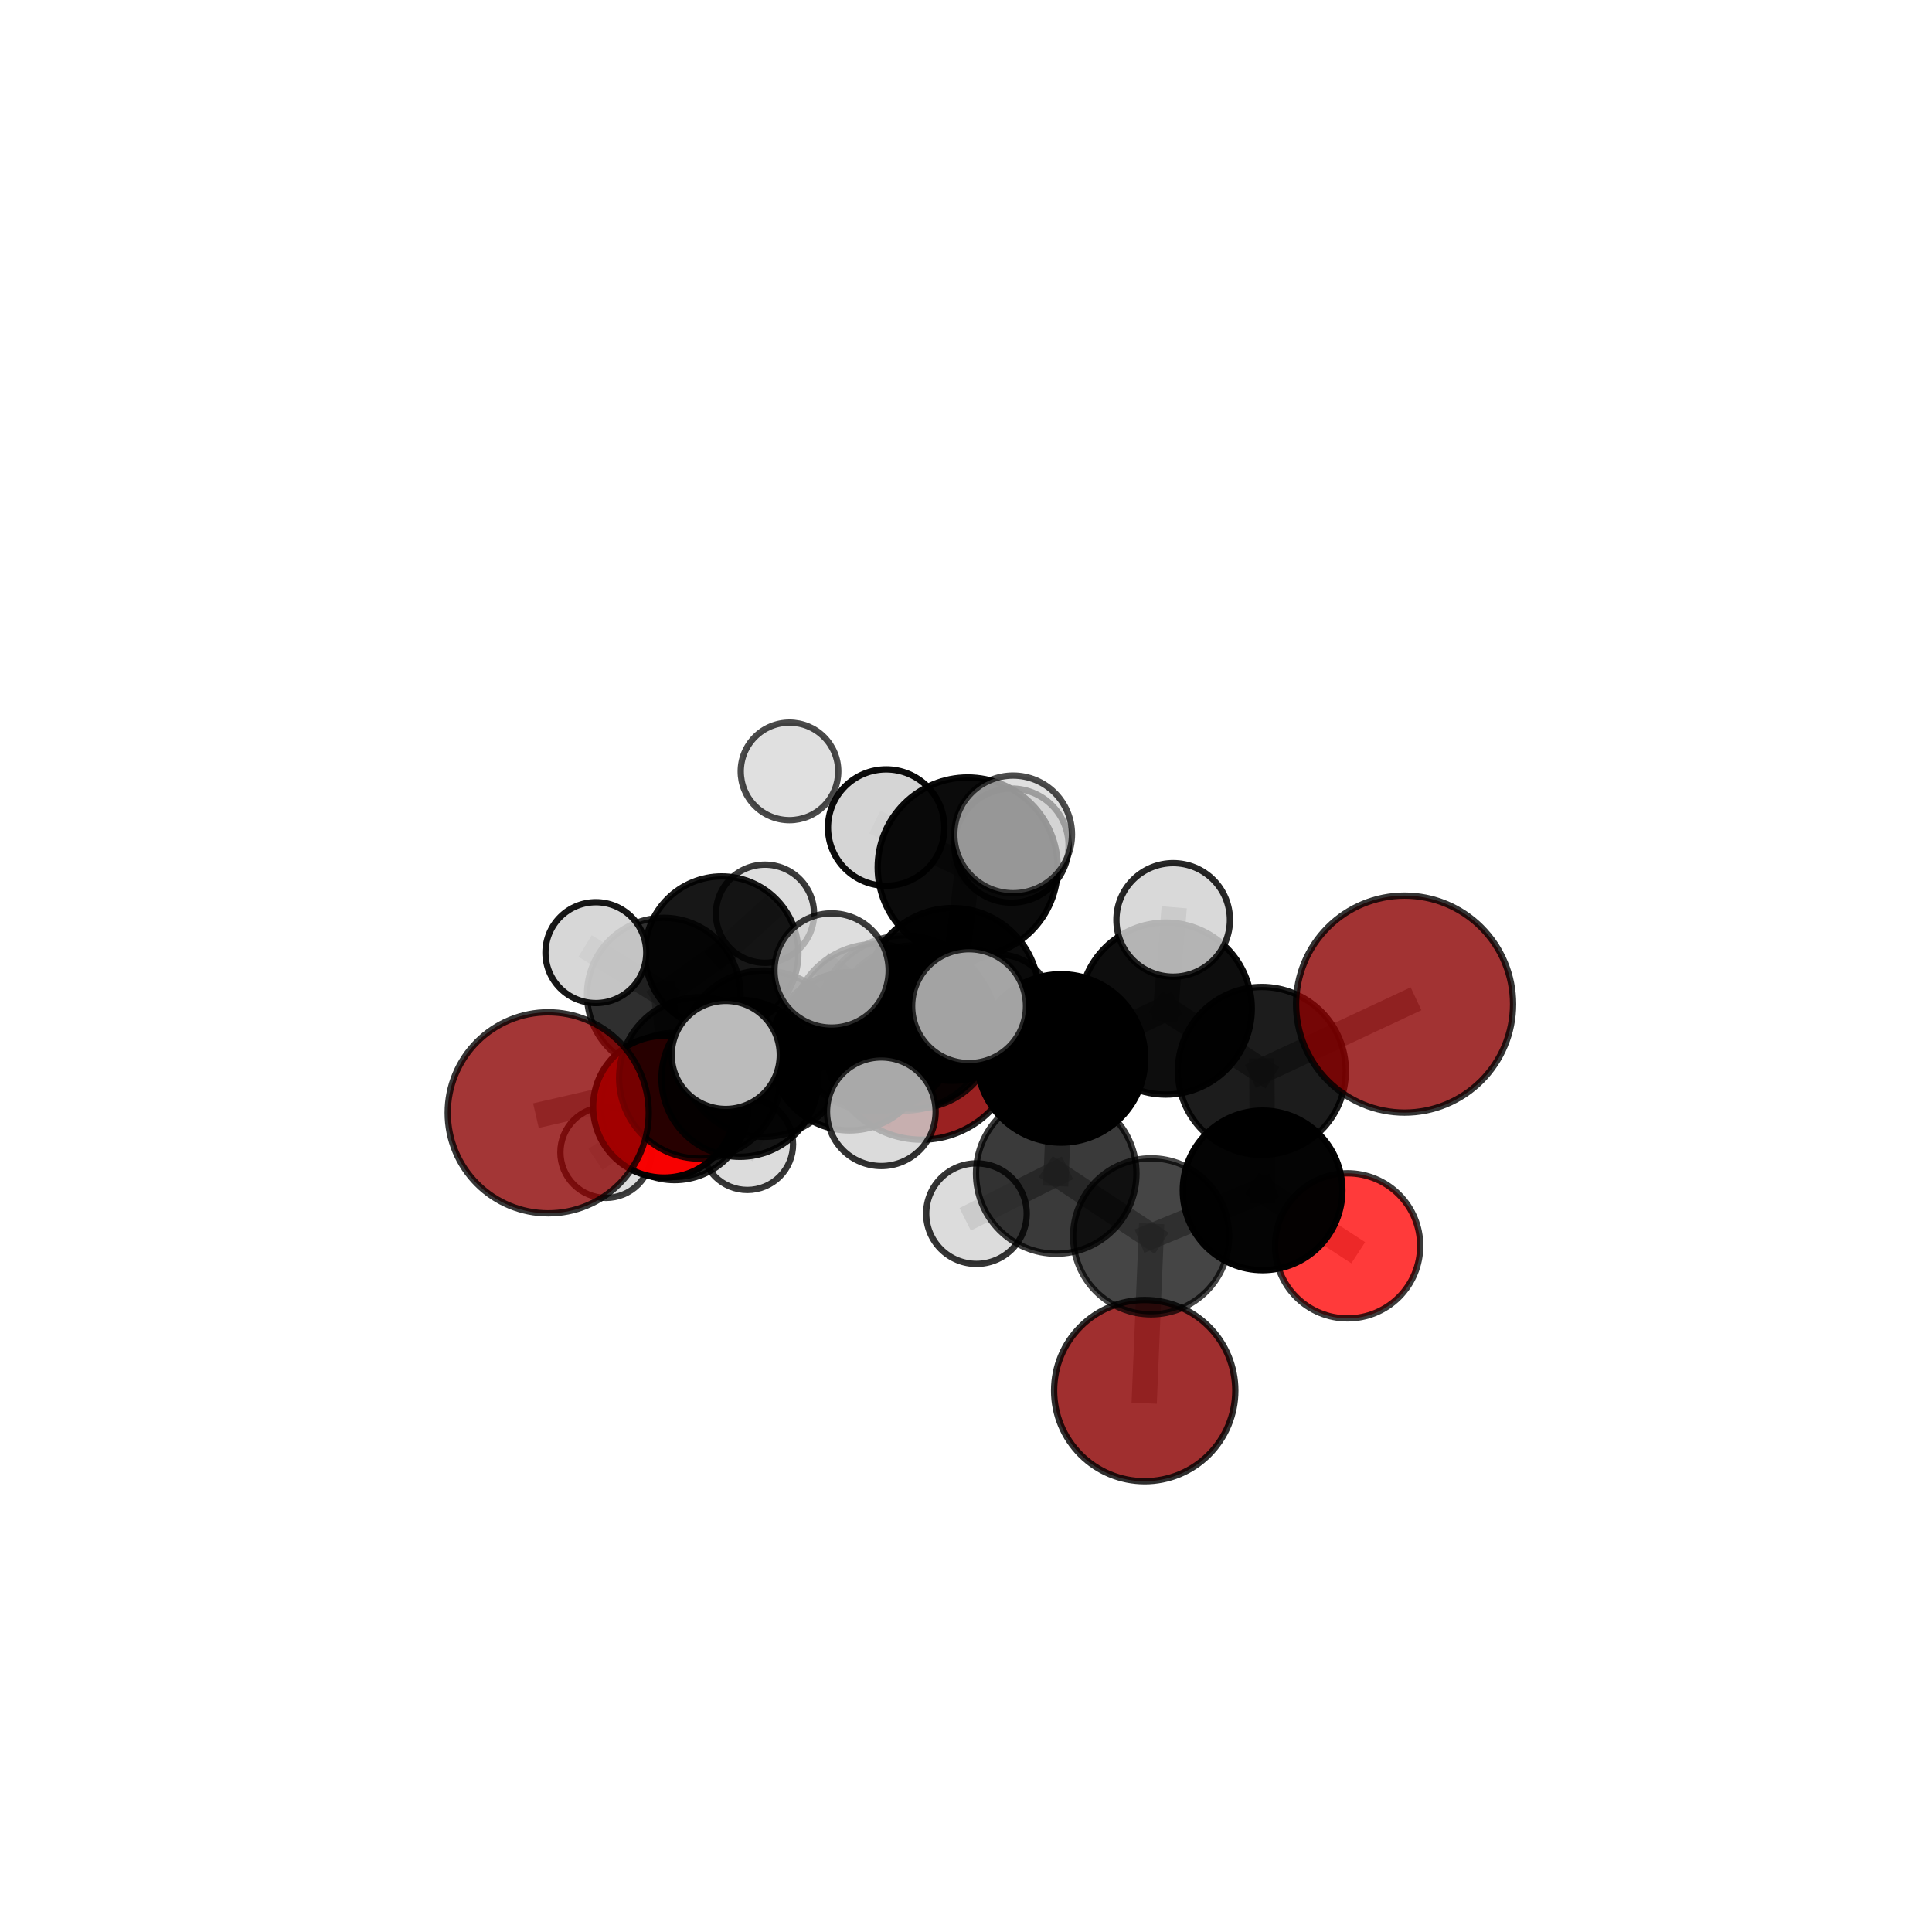 <?xml version="1.0" encoding="utf-8" standalone="no"?>
<!DOCTYPE svg PUBLIC "-//W3C//DTD SVG 1.1//EN"
  "http://www.w3.org/Graphics/SVG/1.1/DTD/svg11.dtd">
<svg xmlns:xlink="http://www.w3.org/1999/xlink" width="153pt" height="153pt" viewBox="0 0 153 153" xmlns="http://www.w3.org/2000/svg" version="1.1">
 <defs>
  <style type="text/css">*{stroke-linejoin: round; stroke-linecap: butt}</style>
 </defs>
 <g id="figure_1">
  <g id="patch_1">
   <path d="M 0 153 
L 153 153 
L 153 0 
L 0 0 
L 0 153 
z
" style="fill: none"/>
  </g>
  <g id="patch_2">
   <path d="M 7.2 145.8 
L 145.8 145.8 
L 145.8 7.2 
L 7.2 7.2 
L 7.2 145.8 
z
" style="fill: none"/>
  </g>
  <g id="axes_1">
   <g id="line2d_1">
    <path d="M 90.652 110.126 
L 91.162 97.909 
" clip-path="url(#p8d71b45382)" style="fill: none; stroke: #808080; stroke-opacity: 0.599; stroke-width: 2; stroke-linecap: square"/>
   </g>
   <g id="line2d_2">
    <path d="M 91.162 97.909 
L 99.986 94.268 
" clip-path="url(#p8d71b45382)" style="fill: none; stroke: #808080; stroke-opacity: 0.64; stroke-width: 2; stroke-linecap: square"/>
   </g>
   <g id="line2d_3">
    <path d="M 72.983 82.635 
L 67.275 83.255 
" clip-path="url(#p8d71b45382)" style="fill: none; stroke: #808080; stroke-opacity: 0.629; stroke-width: 2; stroke-linecap: square"/>
   </g>
   <g id="line2d_4">
    <path d="M 67.275 83.255 
L 58.601 85.393 
" clip-path="url(#p8d71b45382)" style="fill: none; stroke: #808080; stroke-opacity: 0.639; stroke-width: 2; stroke-linecap: square"/>
   </g>
   <g id="line2d_5">
    <path d="M 111.232 79.518 
L 99.93 84.81 
" clip-path="url(#p8d71b45382)" style="fill: none; stroke: #808080; stroke-opacity: 0.713; stroke-width: 2; stroke-linecap: square"/>
   </g>
   <g id="line2d_6">
    <path d="M 99.93 84.81 
L 99.986 94.268 
" clip-path="url(#p8d71b45382)" style="fill: none; stroke: #808080; stroke-opacity: 0.675; stroke-width: 2; stroke-linecap: square"/>
   </g>
   <g id="line2d_7">
    <path d="M 43.415 88.126 
L 55.42 85.364 
" clip-path="url(#p8d71b45382)" style="fill: none; stroke: #808080; stroke-opacity: 0.657; stroke-width: 2; stroke-linecap: square"/>
   </g>
   <g id="line2d_8">
    <path d="M 55.42 85.364 
L 58.601 85.393 
" clip-path="url(#p8d71b45382)" style="fill: none; stroke: #808080; stroke-opacity: 0.648; stroke-width: 2; stroke-linecap: square"/>
   </g>
   <g id="line2d_9">
    <path d="M 106.723 98.661 
L 99.986 94.268 
" clip-path="url(#p8d71b45382)" style="fill: none; stroke: #808080; stroke-opacity: 0.64; stroke-width: 2; stroke-linecap: square"/>
   </g>
   <g id="line2d_10">
    <path d="M 52.583 87.643 
L 58.601 85.393 
" clip-path="url(#p8d71b45382)" style="fill: none; stroke: #808080; stroke-opacity: 0.623; stroke-width: 2; stroke-linecap: square"/>
   </g>
   <g id="line2d_11">
    <path d="M 52.583 87.643 
L 53.418 87.625 
" clip-path="url(#p8d71b45382)" style="fill: none; stroke: #808080; stroke-opacity: 0.596; stroke-width: 2; stroke-linecap: square"/>
   </g>
   <g id="line2d_12">
    <path d="M 53.418 87.625 
L 52.562 78.759 
" clip-path="url(#p8d71b45382)" style="fill: none; stroke: #808080; stroke-opacity: 0.6; stroke-width: 2; stroke-linecap: square"/>
   </g>
   <g id="line2d_13">
    <path d="M 53.418 87.625 
L 47.986 91.256 
" clip-path="url(#p8d71b45382)" style="fill: none; stroke: #808080; stroke-opacity: 0.572; stroke-width: 2; stroke-linecap: square"/>
   </g>
   <g id="line2d_14">
    <path d="M 53.418 87.625 
L 59.185 90.617 
" clip-path="url(#p8d71b45382)" style="fill: none; stroke: #808080; stroke-opacity: 0.573; stroke-width: 2; stroke-linecap: square"/>
   </g>
   <g id="line2d_15">
    <path d="M 75.429 78.753 
L 84.026 83.818 
" clip-path="url(#p8d71b45382)" style="fill: none; stroke: #808080; stroke-opacity: 0.715; stroke-width: 2; stroke-linecap: square"/>
   </g>
   <g id="line2d_16">
    <path d="M 75.429 78.753 
L 69.293 81.391 
" clip-path="url(#p8d71b45382)" style="fill: none; stroke: #808080; stroke-opacity: 0.711; stroke-width: 2; stroke-linecap: square"/>
   </g>
   <g id="line2d_17">
    <path d="M 75.429 78.753 
L 76.635 68.695 
" clip-path="url(#p8d71b45382)" style="fill: none; stroke: #808080; stroke-opacity: 0.75; stroke-width: 2; stroke-linecap: square"/>
   </g>
   <g id="line2d_18">
    <path d="M 75.429 78.753 
L 71.659 81.012 
" clip-path="url(#p8d71b45382)" style="fill: none; stroke: #808080; stroke-opacity: 0.735; stroke-width: 2; stroke-linecap: square"/>
   </g>
   <g id="line2d_19">
    <path d="M 84.026 83.818 
L 92.322 79.873 
" clip-path="url(#p8d71b45382)" style="fill: none; stroke: #808080; stroke-opacity: 0.712; stroke-width: 2; stroke-linecap: square"/>
   </g>
   <g id="line2d_20">
    <path d="M 84.026 83.818 
L 83.646 92.932 
" clip-path="url(#p8d71b45382)" style="fill: none; stroke: #808080; stroke-opacity: 0.678; stroke-width: 2; stroke-linecap: square"/>
   </g>
   <g id="line2d_21">
    <path d="M 69.293 81.391 
L 60.485 83.442 
" clip-path="url(#p8d71b45382)" style="fill: none; stroke: #808080; stroke-opacity: 0.692; stroke-width: 2; stroke-linecap: square"/>
   </g>
   <g id="line2d_22">
    <path d="M 69.293 81.391 
L 72.439 81.339 
" clip-path="url(#p8d71b45382)" style="fill: none; stroke: #808080; stroke-opacity: 0.683; stroke-width: 2; stroke-linecap: square"/>
   </g>
   <g id="line2d_23">
    <path d="M 76.635 68.695 
L 70.18 65.537 
" clip-path="url(#p8d71b45382)" style="fill: none; stroke: #808080; stroke-opacity: 0.78; stroke-width: 2; stroke-linecap: square"/>
   </g>
   <g id="line2d_24">
    <path d="M 76.635 68.695 
L 80.232 66.077 
" clip-path="url(#p8d71b45382)" style="fill: none; stroke: #808080; stroke-opacity: 0.786; stroke-width: 2; stroke-linecap: square"/>
   </g>
   <g id="line2d_25">
    <path d="M 76.635 68.695 
L 80.105 66.966 
" clip-path="url(#p8d71b45382)" style="fill: none; stroke: #808080; stroke-opacity: 0.769; stroke-width: 2; stroke-linecap: square"/>
   </g>
   <g id="line2d_26">
    <path d="M 71.659 81.012 
L 65.854 76.856 
" clip-path="url(#p8d71b45382)" style="fill: none; stroke: #808080; stroke-opacity: 0.754; stroke-width: 2; stroke-linecap: square"/>
   </g>
   <g id="line2d_27">
    <path d="M 71.659 81.012 
L 69.795 88.041 
" clip-path="url(#p8d71b45382)" style="fill: none; stroke: #808080; stroke-opacity: 0.727; stroke-width: 2; stroke-linecap: square"/>
   </g>
   <g id="line2d_28">
    <path d="M 71.659 81.012 
L 76.742 79.679 
" clip-path="url(#p8d71b45382)" style="fill: none; stroke: #808080; stroke-opacity: 0.752; stroke-width: 2; stroke-linecap: square"/>
   </g>
   <g id="line2d_29">
    <path d="M 92.322 79.873 
L 99.93 84.81 
" clip-path="url(#p8d71b45382)" style="fill: none; stroke: #808080; stroke-opacity: 0.711; stroke-width: 2; stroke-linecap: square"/>
   </g>
   <g id="line2d_30">
    <path d="M 92.322 79.873 
L 92.906 72.85 
" clip-path="url(#p8d71b45382)" style="fill: none; stroke: #808080; stroke-opacity: 0.741; stroke-width: 2; stroke-linecap: square"/>
   </g>
   <g id="line2d_31">
    <path d="M 83.646 92.932 
L 91.162 97.909 
" clip-path="url(#p8d71b45382)" style="fill: none; stroke: #808080; stroke-opacity: 0.643; stroke-width: 2; stroke-linecap: square"/>
   </g>
   <g id="line2d_32">
    <path d="M 83.646 92.932 
L 77.328 96.111 
" clip-path="url(#p8d71b45382)" style="fill: none; stroke: #808080; stroke-opacity: 0.647; stroke-width: 2; stroke-linecap: square"/>
   </g>
   <g id="line2d_33">
    <path d="M 60.485 83.442 
L 55.42 85.364 
" clip-path="url(#p8d71b45382)" style="fill: none; stroke: #808080; stroke-opacity: 0.675; stroke-width: 2; stroke-linecap: square"/>
   </g>
   <g id="line2d_34">
    <path d="M 60.485 83.442 
L 57.473 83.544 
" clip-path="url(#p8d71b45382)" style="fill: none; stroke: #808080; stroke-opacity: 0.698; stroke-width: 2; stroke-linecap: square"/>
   </g>
   <g id="line2d_35">
    <path d="M 72.439 81.339 
L 67.275 83.255 
" clip-path="url(#p8d71b45382)" style="fill: none; stroke: #808080; stroke-opacity: 0.657; stroke-width: 2; stroke-linecap: square"/>
   </g>
   <g id="line2d_36">
    <path d="M 72.439 81.339 
L 79.134 79.746 
" clip-path="url(#p8d71b45382)" style="fill: none; stroke: #808080; stroke-opacity: 0.674; stroke-width: 2; stroke-linecap: square"/>
   </g>
   <g id="line2d_37">
    <path d="M 52.562 78.759 
L 57.154 75.478 
" clip-path="url(#p8d71b45382)" style="fill: none; stroke: #808080; stroke-opacity: 0.616; stroke-width: 2; stroke-linecap: square"/>
   </g>
   <g id="line2d_38">
    <path d="M 52.562 78.759 
L 47.188 75.442 
" clip-path="url(#p8d71b45382)" style="fill: none; stroke: #808080; stroke-opacity: 0.628; stroke-width: 2; stroke-linecap: square"/>
   </g>
   <g id="line2d_39">
    <path d="M 57.154 75.478 
L 60.583 72.361 
" clip-path="url(#p8d71b45382)" style="fill: none; stroke: #808080; stroke-opacity: 0.617; stroke-width: 2; stroke-linecap: square"/>
   </g>
   <g id="Path3DCollection_1">
    <path d="M 62.522 64.951 
C 63.546 64.951 64.529 64.544 65.253 63.82 
C 65.977 63.096 66.384 62.113 66.384 61.089 
C 66.384 60.065 65.977 59.083 65.253 58.358 
C 64.529 57.634 63.546 57.227 62.522 57.227 
C 61.498 57.227 60.515 57.634 59.791 58.358 
C 59.067 59.083 58.66 60.065 58.66 61.089 
C 58.66 62.113 59.067 63.096 59.791 63.82 
C 60.515 64.544 61.498 64.951 62.522 64.951 
z
" clip-path="url(#p8d71b45382)" style="fill: #d3d3d3; fill-opacity: 0.71; stroke: #000000; stroke-opacity: 0.71; stroke-width: 0.5"/>
    <path d="M 60.583 76.247 
C 61.613 76.247 62.601 75.837 63.33 75.109 
C 64.059 74.38 64.468 73.392 64.468 72.361 
C 64.468 71.331 64.059 70.343 63.33 69.614 
C 62.601 68.885 61.613 68.476 60.583 68.476 
C 59.552 68.476 58.564 68.885 57.835 69.614 
C 57.106 70.343 56.697 71.331 56.697 72.361 
C 56.697 73.392 57.106 74.38 57.835 75.109 
C 58.564 75.837 59.552 76.247 60.583 76.247 
z
" clip-path="url(#p8d71b45382)" style="fill: #d3d3d3; fill-opacity: 0.768; stroke: #000000; stroke-opacity: 0.768; stroke-width: 0.5"/>
    <path d="M 57.154 81.55 
C 58.764 81.55 60.309 80.91 61.448 79.772 
C 62.587 78.633 63.226 77.088 63.226 75.478 
C 63.226 73.867 62.587 72.322 61.448 71.184 
C 60.309 70.045 58.764 69.405 57.154 69.405 
C 55.543 69.405 53.999 70.045 52.86 71.184 
C 51.721 72.322 51.081 73.867 51.081 75.478 
C 51.081 77.088 51.721 78.633 52.86 79.772 
C 53.999 80.91 55.543 81.55 57.154 81.55 
z
" clip-path="url(#p8d71b45382)" style="fill-opacity: 0.909; stroke: #000000; stroke-opacity: 0.909; stroke-width: 0.5"/>
    <path d="M 52.562 84.834 
C 54.173 84.834 55.718 84.194 56.858 83.055 
C 57.997 81.916 58.637 80.37 58.637 78.759 
C 58.637 77.148 57.997 75.603 56.858 74.464 
C 55.718 73.324 54.173 72.684 52.562 72.684 
C 50.951 72.684 49.406 73.324 48.267 74.464 
C 47.127 75.603 46.487 77.148 46.487 78.759 
C 46.487 80.37 47.127 81.916 48.267 83.055 
C 49.406 84.194 50.951 84.834 52.562 84.834 
z
" clip-path="url(#p8d71b45382)" style="fill-opacity: 0.816; stroke: #000000; stroke-opacity: 0.816; stroke-width: 0.5"/>
    <path d="M 59.185 94.236 
C 60.145 94.236 61.065 93.854 61.744 93.176 
C 62.423 92.497 62.804 91.576 62.804 90.617 
C 62.804 89.657 62.423 88.737 61.744 88.058 
C 61.065 87.379 60.145 86.998 59.185 86.998 
C 58.226 86.998 57.305 87.379 56.626 88.058 
C 55.948 88.737 55.567 89.657 55.567 90.617 
C 55.567 91.576 55.948 92.497 56.626 93.176 
C 57.305 93.854 58.226 94.236 59.185 94.236 
z
" clip-path="url(#p8d71b45382)" style="fill: #d3d3d3; fill-opacity: 0.786; stroke: #000000; stroke-opacity: 0.786; stroke-width: 0.5"/>
    <path d="M 47.986 94.864 
C 48.943 94.864 49.861 94.484 50.537 93.807 
C 51.214 93.131 51.594 92.213 51.594 91.256 
C 51.594 90.299 51.214 89.381 50.537 88.704 
C 49.861 88.028 48.943 87.647 47.986 87.647 
C 47.029 87.647 46.111 88.028 45.434 88.704 
C 44.758 89.381 44.378 90.299 44.378 91.256 
C 44.378 92.213 44.758 93.131 45.434 93.807 
C 46.111 94.484 47.029 94.864 47.986 94.864 
z
" clip-path="url(#p8d71b45382)" style="fill: #d3d3d3; fill-opacity: 0.762; stroke: #000000; stroke-opacity: 0.762; stroke-width: 0.5"/>
    <path d="M 47.188 79.434 
C 48.247 79.434 49.263 79.014 50.012 78.265 
C 50.76 77.516 51.181 76.5 51.181 75.442 
C 51.181 74.383 50.76 73.367 50.012 72.618 
C 49.263 71.87 48.247 71.449 47.188 71.449 
C 46.13 71.449 45.114 71.87 44.365 72.618 
C 43.616 73.367 43.196 74.383 43.196 75.442 
C 43.196 76.5 43.616 77.516 44.365 78.265 
C 45.114 79.014 46.13 79.434 47.188 79.434 
z
" clip-path="url(#p8d71b45382)" style="fill: #d3d3d3; fill-opacity: 0.91; stroke: #000000; stroke-opacity: 0.91; stroke-width: 0.5"/>
    <path d="M 53.418 93.456 
C 54.965 93.456 56.448 92.842 57.542 91.748 
C 58.636 90.655 59.25 89.171 59.25 87.625 
C 59.25 86.078 58.636 84.594 57.542 83.501 
C 56.448 82.407 54.965 81.793 53.418 81.793 
C 51.872 81.793 50.388 82.407 49.295 83.501 
C 48.201 84.594 47.586 86.078 47.586 87.625 
C 47.586 89.171 48.201 90.655 49.295 91.748 
C 50.388 92.842 51.872 93.456 53.418 93.456 
z
" clip-path="url(#p8d71b45382)" style="fill-opacity: 0.877; stroke: #000000; stroke-opacity: 0.877; stroke-width: 0.5"/>
    <path d="M 72.983 90.254 
C 75.004 90.254 76.942 89.452 78.371 88.023 
C 79.8 86.594 80.603 84.655 80.603 82.635 
C 80.603 80.614 79.8 78.675 78.371 77.247 
C 76.942 75.818 75.004 75.015 72.983 75.015 
C 70.962 75.015 69.024 75.818 67.595 77.247 
C 66.166 78.675 65.363 80.614 65.363 82.635 
C 65.363 84.655 66.166 86.594 67.595 88.023 
C 69.024 89.452 70.962 90.254 72.983 90.254 
z
" clip-path="url(#p8d71b45382)" style="fill: #8b0000; fill-opacity: 0.869; stroke: #000000; stroke-opacity: 0.869; stroke-width: 0.5"/>
    <path d="M 52.583 93.256 
C 54.071 93.256 55.499 92.664 56.552 91.612 
C 57.605 90.559 58.196 89.131 58.196 87.643 
C 58.196 86.154 57.605 84.726 56.552 83.673 
C 55.499 82.621 54.071 82.029 52.583 82.029 
C 51.094 82.029 49.666 82.621 48.614 83.673 
C 47.561 84.726 46.97 86.154 46.97 87.643 
C 46.97 89.131 47.561 90.559 48.614 91.612 
C 49.666 92.664 51.094 93.256 52.583 93.256 
z
" clip-path="url(#p8d71b45382)" style="fill: #ff0000; fill-opacity: 0.966; stroke: #000000; stroke-opacity: 0.966; stroke-width: 0.5"/>
    <path d="M 67.275 89.521 
C 68.937 89.521 70.531 88.861 71.706 87.686 
C 72.881 86.51 73.541 84.917 73.541 83.255 
C 73.541 81.593 72.881 79.999 71.706 78.824 
C 70.531 77.649 68.937 76.989 67.275 76.989 
C 65.614 76.989 64.02 77.649 62.845 78.824 
C 61.67 79.999 61.009 81.593 61.009 83.255 
C 61.009 84.917 61.67 86.51 62.845 87.686 
C 64.02 88.861 65.614 89.521 67.275 89.521 
z
" clip-path="url(#p8d71b45382)" style="fill-opacity: 0.928; stroke: #000000; stroke-opacity: 0.928; stroke-width: 0.5"/>
    <path d="M 58.601 91.609 
C 60.249 91.609 61.831 90.954 62.997 89.788 
C 64.162 88.623 64.817 87.041 64.817 85.393 
C 64.817 83.744 64.162 82.162 62.997 80.997 
C 61.831 79.831 60.249 79.176 58.601 79.176 
C 56.952 79.176 55.371 79.831 54.205 80.997 
C 53.039 82.162 52.384 83.744 52.384 85.393 
C 52.384 87.041 53.039 88.623 54.205 89.788 
C 55.371 90.954 56.952 91.609 58.601 91.609 
z
" clip-path="url(#p8d71b45382)" style="fill-opacity: 0.904; stroke: #000000; stroke-opacity: 0.904; stroke-width: 0.5"/>
    <path d="M 79.134 83.894 
C 80.234 83.894 81.29 83.457 82.068 82.68 
C 82.845 81.902 83.282 80.846 83.282 79.746 
C 83.282 78.646 82.845 77.591 82.068 76.813 
C 81.29 76.035 80.234 75.598 79.134 75.598 
C 78.034 75.598 76.979 76.035 76.201 76.813 
C 75.423 77.591 74.986 78.646 74.986 79.746 
C 74.986 80.846 75.423 81.902 76.201 82.68 
C 76.979 83.457 78.034 83.894 79.134 83.894 
z
" clip-path="url(#p8d71b45382)" style="fill: #d3d3d3; fill-opacity: 0.861; stroke: #000000; stroke-opacity: 0.861; stroke-width: 0.5"/>
    <path d="M 72.439 87.805 
C 74.154 87.805 75.799 87.124 77.011 85.911 
C 78.224 84.699 78.905 83.054 78.905 81.339 
C 78.905 79.624 78.224 77.978 77.011 76.766 
C 75.799 75.553 74.154 74.872 72.439 74.872 
C 70.723 74.872 69.078 75.553 67.866 76.766 
C 66.653 77.978 65.972 79.624 65.972 81.339 
C 65.972 83.054 66.653 84.699 67.866 85.911 
C 69.078 87.124 70.723 87.805 72.439 87.805 
z
" clip-path="url(#p8d71b45382)" style="fill-opacity: 0.819; stroke: #000000; stroke-opacity: 0.819; stroke-width: 0.5"/>
    <path d="M 55.42 91.754 
C 57.114 91.754 58.74 91.081 59.938 89.882 
C 61.136 88.684 61.809 87.059 61.809 85.364 
C 61.809 83.67 61.136 82.044 59.938 80.846 
C 58.74 79.648 57.114 78.975 55.42 78.975 
C 53.725 78.975 52.1 79.648 50.902 80.846 
C 49.703 82.044 49.03 83.67 49.03 85.364 
C 49.03 87.059 49.703 88.684 50.902 89.882 
C 52.1 91.081 53.725 91.754 55.42 91.754 
z
" clip-path="url(#p8d71b45382)" style="fill-opacity: 0.84; stroke: #000000; stroke-opacity: 0.84; stroke-width: 0.5"/>
    <path d="M 43.415 96.086 
C 45.526 96.086 47.551 95.247 49.043 93.754 
C 50.536 92.262 51.375 90.237 51.375 88.126 
C 51.375 86.015 50.536 83.99 49.043 82.498 
C 47.551 81.005 45.526 80.166 43.415 80.166 
C 41.304 80.166 39.279 81.005 37.786 82.498 
C 36.294 83.99 35.455 86.015 35.455 88.126 
C 35.455 90.237 36.294 92.262 37.786 93.754 
C 39.279 95.247 41.304 96.086 43.415 96.086 
z
" clip-path="url(#p8d71b45382)" style="fill: #8b0000; fill-opacity: 0.788; stroke: #000000; stroke-opacity: 0.788; stroke-width: 0.5"/>
    <path d="M 69.293 88.017 
C 71.05 88.017 72.735 87.318 73.978 86.076 
C 75.22 84.833 75.918 83.148 75.918 81.391 
C 75.918 79.634 75.22 77.948 73.978 76.706 
C 72.735 75.464 71.05 74.765 69.293 74.765 
C 67.535 74.765 65.85 75.464 64.608 76.706 
C 63.365 77.948 62.667 79.634 62.667 81.391 
C 62.667 83.148 63.365 84.833 64.608 86.076 
C 65.85 87.318 67.535 88.017 69.293 88.017 
z
" clip-path="url(#p8d71b45382)" style="fill-opacity: 0.803; stroke: #000000; stroke-opacity: 0.803; stroke-width: 0.5"/>
    <path d="M 80.105 71.486 
C 81.304 71.486 82.454 71.009 83.301 70.162 
C 84.149 69.314 84.625 68.164 84.625 66.966 
C 84.625 65.767 84.149 64.617 83.301 63.77 
C 82.454 62.922 81.304 62.446 80.105 62.446 
C 78.906 62.446 77.757 62.922 76.909 63.77 
C 76.062 64.617 75.585 65.767 75.585 66.966 
C 75.585 68.164 76.062 69.314 76.909 70.162 
C 77.757 71.009 78.906 71.486 80.105 71.486 
z
" clip-path="url(#p8d71b45382)" style="fill: #d3d3d3; fill-opacity: 0.873; stroke: #000000; stroke-opacity: 0.873; stroke-width: 0.5"/>
    <path d="M 60.485 90.028 
C 62.231 90.028 63.907 89.334 65.142 88.099 
C 66.377 86.864 67.071 85.188 67.071 83.442 
C 67.071 81.695 66.377 80.02 65.142 78.785 
C 63.907 77.55 62.231 76.856 60.485 76.856 
C 58.738 76.856 57.063 77.55 55.828 78.785 
C 54.593 80.02 53.899 81.695 53.899 83.442 
C 53.899 85.188 54.593 86.864 55.828 88.099 
C 57.063 89.334 58.738 90.028 60.485 90.028 
z
" clip-path="url(#p8d71b45382)" style="fill-opacity: 0.826; stroke: #000000; stroke-opacity: 0.826; stroke-width: 0.5"/>
    <path d="M 90.652 117.301 
C 92.555 117.301 94.38 116.545 95.725 115.199 
C 97.071 113.854 97.827 112.029 97.827 110.126 
C 97.827 108.223 97.071 106.398 95.725 105.053 
C 94.38 103.707 92.555 102.951 90.652 102.951 
C 88.749 102.951 86.924 103.707 85.579 105.053 
C 84.233 106.398 83.477 108.223 83.477 110.126 
C 83.477 112.029 84.233 113.854 85.579 115.199 
C 86.924 116.545 88.749 117.301 90.652 117.301 
z
" clip-path="url(#p8d71b45382)" style="fill: #8b0000; fill-opacity: 0.813; stroke: #000000; stroke-opacity: 0.813; stroke-width: 0.5"/>
    <path d="M 77.328 100.091 
C 78.384 100.091 79.396 99.672 80.143 98.926 
C 80.889 98.179 81.308 97.167 81.308 96.111 
C 81.308 95.056 80.889 94.043 80.143 93.297 
C 79.396 92.55 78.384 92.131 77.328 92.131 
C 76.273 92.131 75.26 92.55 74.514 93.297 
C 73.767 94.043 73.348 95.056 73.348 96.111 
C 73.348 97.167 73.767 98.179 74.514 98.926 
C 75.26 99.672 76.273 100.091 77.328 100.091 
z
" clip-path="url(#p8d71b45382)" style="fill: #d3d3d3; fill-opacity: 0.795; stroke: #000000; stroke-opacity: 0.795; stroke-width: 0.5"/>
    <path d="M 91.162 104.088 
C 92.801 104.088 94.372 103.437 95.531 102.278 
C 96.689 101.119 97.34 99.548 97.34 97.909 
C 97.34 96.271 96.689 94.699 95.531 93.54 
C 94.372 92.382 92.801 91.731 91.162 91.731 
C 89.523 91.731 87.952 92.382 86.793 93.54 
C 85.635 94.699 84.984 96.271 84.984 97.909 
C 84.984 99.548 85.635 101.119 86.793 102.278 
C 87.952 103.437 89.523 104.088 91.162 104.088 
z
" clip-path="url(#p8d71b45382)" style="fill-opacity: 0.729; stroke: #000000; stroke-opacity: 0.729; stroke-width: 0.5"/>
    <path d="M 83.646 99.284 
C 85.331 99.284 86.946 98.615 88.137 97.424 
C 89.329 96.233 89.998 94.617 89.998 92.932 
C 89.998 91.248 89.329 89.632 88.137 88.441 
C 86.946 87.25 85.331 86.581 83.646 86.581 
C 81.961 86.581 80.346 87.25 79.155 88.441 
C 77.963 89.632 77.294 91.248 77.294 92.932 
C 77.294 94.617 77.963 96.233 79.155 97.424 
C 80.346 98.615 81.961 99.284 83.646 99.284 
z
" clip-path="url(#p8d71b45382)" style="fill-opacity: 0.77; stroke: #000000; stroke-opacity: 0.77; stroke-width: 0.5"/>
    <path d="M 106.723 104.407 
C 108.247 104.407 109.708 103.802 110.786 102.724 
C 111.863 101.647 112.469 100.185 112.469 98.661 
C 112.469 97.137 111.863 95.676 110.786 94.598 
C 109.708 93.521 108.247 92.915 106.723 92.915 
C 105.199 92.915 103.737 93.521 102.66 94.598 
C 101.582 95.676 100.977 97.137 100.977 98.661 
C 100.977 100.185 101.582 101.647 102.66 102.724 
C 103.737 103.802 105.199 104.407 106.723 104.407 
z
" clip-path="url(#p8d71b45382)" style="fill: #ff0000; fill-opacity: 0.77; stroke: #000000; stroke-opacity: 0.77; stroke-width: 0.5"/>
    <path d="M 99.986 100.587 
C 101.662 100.587 103.27 99.921 104.455 98.736 
C 105.64 97.551 106.306 95.944 106.306 94.268 
C 106.306 92.592 105.64 90.984 104.455 89.799 
C 103.27 88.614 101.662 87.948 99.986 87.948 
C 98.311 87.948 96.703 88.614 95.518 89.799 
C 94.333 90.984 93.667 92.592 93.667 94.268 
C 93.667 95.944 94.333 97.551 95.518 98.736 
C 96.703 99.921 98.311 100.587 99.986 100.587 
z
" clip-path="url(#p8d71b45382)" style="fill-opacity: 0.984; stroke: #000000; stroke-opacity: 0.984; stroke-width: 0.5"/>
    <path d="M 84.026 90.487 
C 85.795 90.487 87.491 89.784 88.742 88.533 
C 89.992 87.283 90.695 85.586 90.695 83.818 
C 90.695 82.049 89.992 80.353 88.742 79.102 
C 87.491 77.851 85.795 77.149 84.026 77.149 
C 82.257 77.149 80.561 77.851 79.31 79.102 
C 78.06 80.353 77.357 82.049 77.357 83.818 
C 77.357 85.586 78.06 87.283 79.31 88.533 
C 80.561 89.784 82.257 90.487 84.026 90.487 
z
" clip-path="url(#p8d71b45382)" style="stroke: #000000; stroke-width: 0.5"/>
    <path d="M 70.18 70.146 
C 71.402 70.146 72.574 69.66 73.438 68.796 
C 74.303 67.932 74.788 66.759 74.788 65.537 
C 74.788 64.315 74.303 63.143 73.438 62.279 
C 72.574 61.414 71.402 60.929 70.18 60.929 
C 68.958 60.929 67.785 61.414 66.921 62.279 
C 66.057 63.143 65.571 64.315 65.571 65.537 
C 65.571 66.759 66.057 67.932 66.921 68.796 
C 67.785 69.66 68.958 70.146 70.18 70.146 
z
" clip-path="url(#p8d71b45382)" style="fill: #d3d3d3; fill-opacity: 0.956; stroke: #000000; stroke-opacity: 0.956; stroke-width: 0.5"/>
    <path d="M 76.635 75.821 
C 78.524 75.821 80.337 75.07 81.674 73.734 
C 83.01 72.398 83.761 70.585 83.761 68.695 
C 83.761 66.805 83.01 64.992 81.674 63.656 
C 80.337 62.32 78.524 61.569 76.635 61.569 
C 74.745 61.569 72.932 62.32 71.595 63.656 
C 70.259 64.992 69.508 66.805 69.508 68.695 
C 69.508 70.585 70.259 72.398 71.595 73.734 
C 72.932 75.07 74.745 75.821 76.635 75.821 
z
" clip-path="url(#p8d71b45382)" style="fill-opacity: 0.957; stroke: #000000; stroke-opacity: 0.957; stroke-width: 0.5"/>
    <path d="M 99.93 91.46 
C 101.694 91.46 103.385 90.759 104.632 89.512 
C 105.879 88.265 106.58 86.573 106.58 84.81 
C 106.58 83.046 105.879 81.355 104.632 80.108 
C 103.385 78.861 101.694 78.16 99.93 78.16 
C 98.167 78.16 96.475 78.861 95.228 80.108 
C 93.981 81.355 93.281 83.046 93.281 84.81 
C 93.281 86.573 93.981 88.265 95.228 89.512 
C 96.475 90.759 98.167 91.46 99.93 91.46 
z
" clip-path="url(#p8d71b45382)" style="fill-opacity: 0.889; stroke: #000000; stroke-opacity: 0.889; stroke-width: 0.5"/>
    <path d="M 75.429 85.593 
C 77.243 85.593 78.983 84.873 80.266 83.59 
C 81.549 82.307 82.27 80.567 82.27 78.753 
C 82.27 76.939 81.549 75.199 80.266 73.916 
C 78.983 72.633 77.243 71.913 75.429 71.913 
C 73.615 71.913 71.875 72.633 70.592 73.916 
C 69.31 75.199 68.589 76.939 68.589 78.753 
C 68.589 80.567 69.31 82.307 70.592 83.59 
C 71.875 84.873 73.615 85.593 75.429 85.593 
z
" clip-path="url(#p8d71b45382)" style="fill-opacity: 0.953; stroke: #000000; stroke-opacity: 0.953; stroke-width: 0.5"/>
    <path d="M 92.322 86.682 
C 94.128 86.682 95.86 85.964 97.137 84.687 
C 98.414 83.41 99.131 81.678 99.131 79.873 
C 99.131 78.067 98.414 76.335 97.137 75.058 
C 95.86 73.781 94.128 73.064 92.322 73.064 
C 90.517 73.064 88.785 73.781 87.508 75.058 
C 86.231 76.335 85.514 78.067 85.514 79.873 
C 85.514 81.678 86.231 83.41 87.508 84.687 
C 88.785 85.964 90.517 86.682 92.322 86.682 
z
" clip-path="url(#p8d71b45382)" style="fill-opacity: 0.948; stroke: #000000; stroke-opacity: 0.948; stroke-width: 0.5"/>
    <path d="M 57.473 87.824 
C 58.608 87.824 59.697 87.373 60.5 86.571 
C 61.303 85.768 61.754 84.679 61.754 83.544 
C 61.754 82.408 61.303 81.319 60.5 80.517 
C 59.697 79.714 58.608 79.263 57.473 79.263 
C 56.338 79.263 55.249 79.714 54.446 80.517 
C 53.643 81.319 53.192 82.408 53.192 83.544 
C 53.192 84.679 53.643 85.768 54.446 86.571 
C 55.249 87.373 56.338 87.824 57.473 87.824 
z
" clip-path="url(#p8d71b45382)" style="fill: #d3d3d3; fill-opacity: 0.883; stroke: #000000; stroke-opacity: 0.883; stroke-width: 0.5"/>
    <path d="M 111.232 88.109 
C 113.51 88.109 115.695 87.204 117.306 85.593 
C 118.918 83.982 119.823 81.796 119.823 79.518 
C 119.823 77.239 118.918 75.054 117.306 73.443 
C 115.695 71.832 113.51 70.927 111.232 70.927 
C 108.953 70.927 106.768 71.832 105.157 73.443 
C 103.545 75.054 102.64 77.239 102.64 79.518 
C 102.64 81.796 103.545 83.982 105.157 85.593 
C 106.768 87.204 108.953 88.109 111.232 88.109 
z
" clip-path="url(#p8d71b45382)" style="fill: #8b0000; fill-opacity: 0.798; stroke: #000000; stroke-opacity: 0.798; stroke-width: 0.5"/>
    <path d="M 92.906 77.345 
C 94.098 77.345 95.242 76.872 96.085 76.029 
C 96.928 75.186 97.401 74.042 97.401 72.85 
C 97.401 71.658 96.928 70.515 96.085 69.672 
C 95.242 68.829 94.098 68.355 92.906 68.355 
C 91.714 68.355 90.571 68.829 89.728 69.672 
C 88.885 70.515 88.411 71.658 88.411 72.85 
C 88.411 74.042 88.885 75.186 89.728 76.029 
C 90.571 76.872 91.714 77.345 92.906 77.345 
z
" clip-path="url(#p8d71b45382)" style="fill: #d3d3d3; fill-opacity: 0.845; stroke: #000000; stroke-opacity: 0.845; stroke-width: 0.5"/>
    <path d="M 80.232 70.736 
C 81.468 70.736 82.653 70.245 83.526 69.371 
C 84.4 68.498 84.891 67.313 84.891 66.077 
C 84.891 64.842 84.4 63.657 83.526 62.783 
C 82.653 61.91 81.468 61.419 80.232 61.419 
C 78.997 61.419 77.812 61.91 76.938 62.783 
C 76.065 63.657 75.574 64.842 75.574 66.077 
C 75.574 67.313 76.065 68.498 76.938 69.371 
C 77.812 70.245 78.997 70.736 80.232 70.736 
z
" clip-path="url(#p8d71b45382)" style="fill: #d3d3d3; fill-opacity: 0.7; stroke: #000000; stroke-opacity: 0.7; stroke-width: 0.5"/>
    <path d="M 71.659 87.947 
C 73.498 87.947 75.262 87.217 76.563 85.916 
C 77.863 84.616 78.594 82.852 78.594 81.012 
C 78.594 79.173 77.863 77.409 76.563 76.109 
C 75.262 74.808 73.498 74.078 71.659 74.078 
C 69.82 74.078 68.056 74.808 66.755 76.109 
C 65.455 77.409 64.724 79.173 64.724 81.012 
C 64.724 82.852 65.455 84.616 66.755 85.916 
C 68.056 87.217 69.82 87.947 71.659 87.947 
z
" clip-path="url(#p8d71b45382)" style="fill-opacity: 0.703; stroke: #000000; stroke-opacity: 0.703; stroke-width: 0.5"/>
    <path d="M 69.795 92.341 
C 70.935 92.341 72.029 91.888 72.836 91.082 
C 73.642 90.275 74.095 89.181 74.095 88.041 
C 74.095 86.9 73.642 85.806 72.836 85 
C 72.029 84.193 70.935 83.74 69.795 83.74 
C 68.654 83.74 67.56 84.193 66.754 85 
C 65.947 85.806 65.494 86.9 65.494 88.041 
C 65.494 89.181 65.947 90.275 66.754 91.082 
C 67.56 91.888 68.654 92.341 69.795 92.341 
z
" clip-path="url(#p8d71b45382)" style="fill: #d3d3d3; fill-opacity: 0.801; stroke: #000000; stroke-opacity: 0.801; stroke-width: 0.5"/>
    <path d="M 65.854 81.378 
C 67.053 81.378 68.204 80.902 69.052 80.054 
C 69.9 79.206 70.377 78.055 70.377 76.856 
C 70.377 75.656 69.9 74.506 69.052 73.658 
C 68.204 72.809 67.053 72.333 65.854 72.333 
C 64.654 72.333 63.504 72.809 62.656 73.658 
C 61.808 74.506 61.331 75.656 61.331 76.856 
C 61.331 78.055 61.808 79.206 62.656 80.054 
C 63.504 80.902 64.654 81.378 65.854 81.378 
z
" clip-path="url(#p8d71b45382)" style="fill: #d3d3d3; fill-opacity: 0.765; stroke: #000000; stroke-opacity: 0.765; stroke-width: 0.5"/>
    <path d="M 76.742 84.188 
C 77.938 84.188 79.085 83.713 79.931 82.867 
C 80.776 82.022 81.251 80.875 81.251 79.679 
C 81.251 78.483 80.776 77.337 79.931 76.491 
C 79.085 75.646 77.938 75.17 76.742 75.17 
C 75.547 75.17 74.4 75.646 73.554 76.491 
C 72.709 77.337 72.234 78.483 72.234 79.679 
C 72.234 80.875 72.709 82.022 73.554 82.867 
C 74.4 83.713 75.547 84.188 76.742 84.188 
z
" clip-path="url(#p8d71b45382)" style="fill: #d3d3d3; fill-opacity: 0.772; stroke: #000000; stroke-opacity: 0.772; stroke-width: 0.5"/>
   </g>
  </g>
 </g>
 <defs>
  <clipPath id="p8d71b45382">
   <rect x="7.2" y="7.2" width="138.6" height="138.6"/>
  </clipPath>
 </defs>
</svg>
